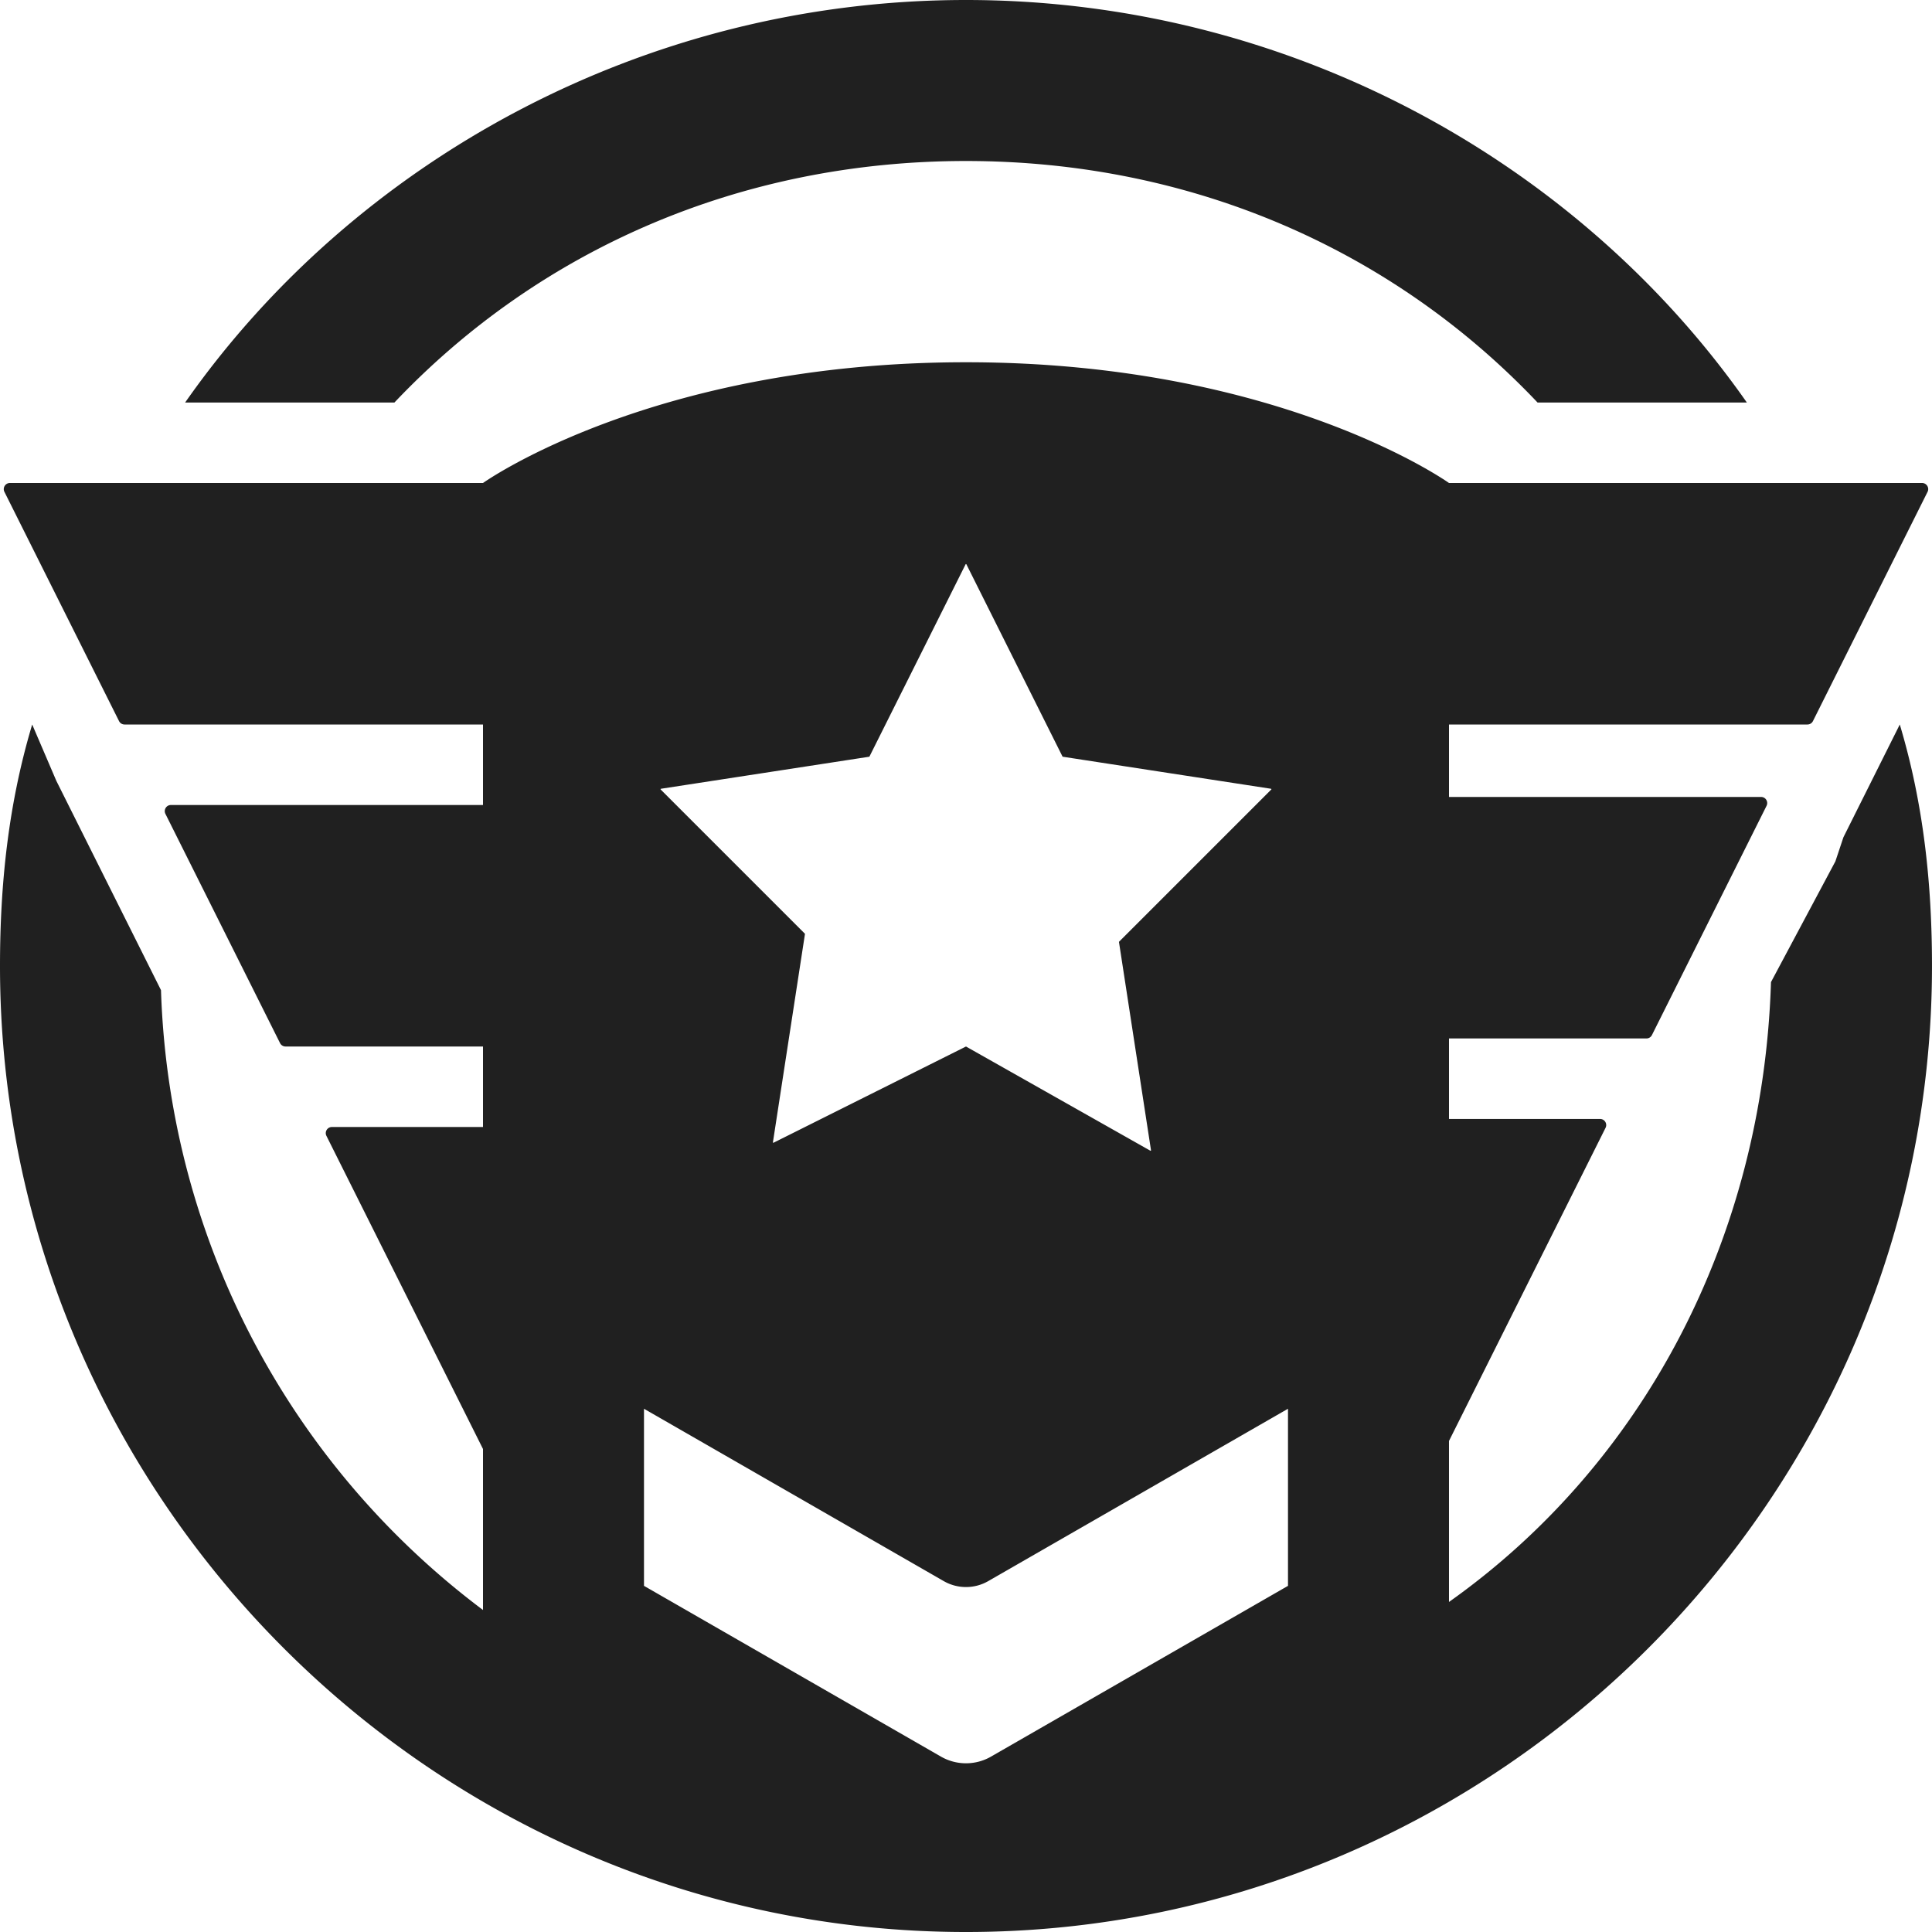 <?xml version="1.0" standalone="no"?><!DOCTYPE svg PUBLIC "-//W3C//DTD SVG 1.1//EN" "http://www.w3.org/Graphics/SVG/1.1/DTD/svg11.dtd"><svg class="icon" width="40px" height="40.00px" viewBox="0 0 1024 1024" version="1.1" xmlns="http://www.w3.org/2000/svg"><path d="M511.998 85.336c119.466 0 226.13 46.936 302.929 127.999h110.935C836.262 85.335 682.664 0 512 0 341.329 0 187.727 85.336 98.128 213.335h110.936c76.8-81.063 183.462-128 302.935-128m465.063 358.402l-4.265 12.798-34.135 64c-4.265 136.537-68.266 255.998-170.664 328.534v-85.336l82.982-165.969c1.078-2.153-0.488-4.695-2.9-4.695h-80.082V550.4h104.658a3.238 3.238 0 0 0 2.9-1.79l60.756-121.51c1.08-2.16-0.486-4.7-2.903-4.7H768V384h189.988a3.249 3.249 0 0 0 2.906-1.79l60.754-121.51c1.078-2.16-0.494-4.7-2.903-4.7H767.998S678.396 192 512 192c-166.403 0-256 64-256 64H5.249c-2.412 0-3.978 2.54-2.906 4.7L63.1 382.21a3.248 3.248 0 0 0 2.903 1.79H256v42.67H90.583c-2.411 0-3.983 2.542-2.905 4.695l60.755 121.507a3.253 3.253 0 0 0 2.903 1.8H256v42.662h-80.082c-2.42 0-3.984 2.542-2.906 4.695L256 768v85.335c-102.4-76.8-166.4-196.262-170.67-328.535L46.927 448l-17.062-34.127L17.064 384C4.265 426.67 0 469.335 0 511.998c0 281.6 230.399 512.003 511.998 512.003S1023.995 793.598 1023.995 512c0-42.665-4.268-85.33-17.068-128l-29.865 59.737z m-516.214-42.78l50.939-101.864a0.233 0.233 0 0 1 0.42 0l50.935 101.864c0.036 0.072 0.095 0.12 0.174 0.13l110.357 16.976c0.19 0.033 0.266 0.261 0.128 0.4l-80.656 80.655a0.215 0.215 0 0 0-0.06 0.2l16.969 110.342c0.031 0.187-0.176 0.33-0.345 0.238l-97.603-55.168a0.223 0.223 0 0 0-0.222-0.002L410 605.664a0.233 0.233 0 0 1-0.335-0.243l16.978-110.37a0.223 0.223 0 0 0-0.064-0.2l-76.39-76.389a0.236 0.236 0 0 1 0.127-0.4l110.36-16.975a0.212 0.212 0 0 0 0.17-0.13m221.817 439.577l-157.397 90.5a26.622 26.622 0 0 1-26.544 0l-157.394-90.5V746.67l158.869 91.346a23.668 23.668 0 0 0 23.597 0l158.869-91.346v93.863z" fill="#202020" /></svg>